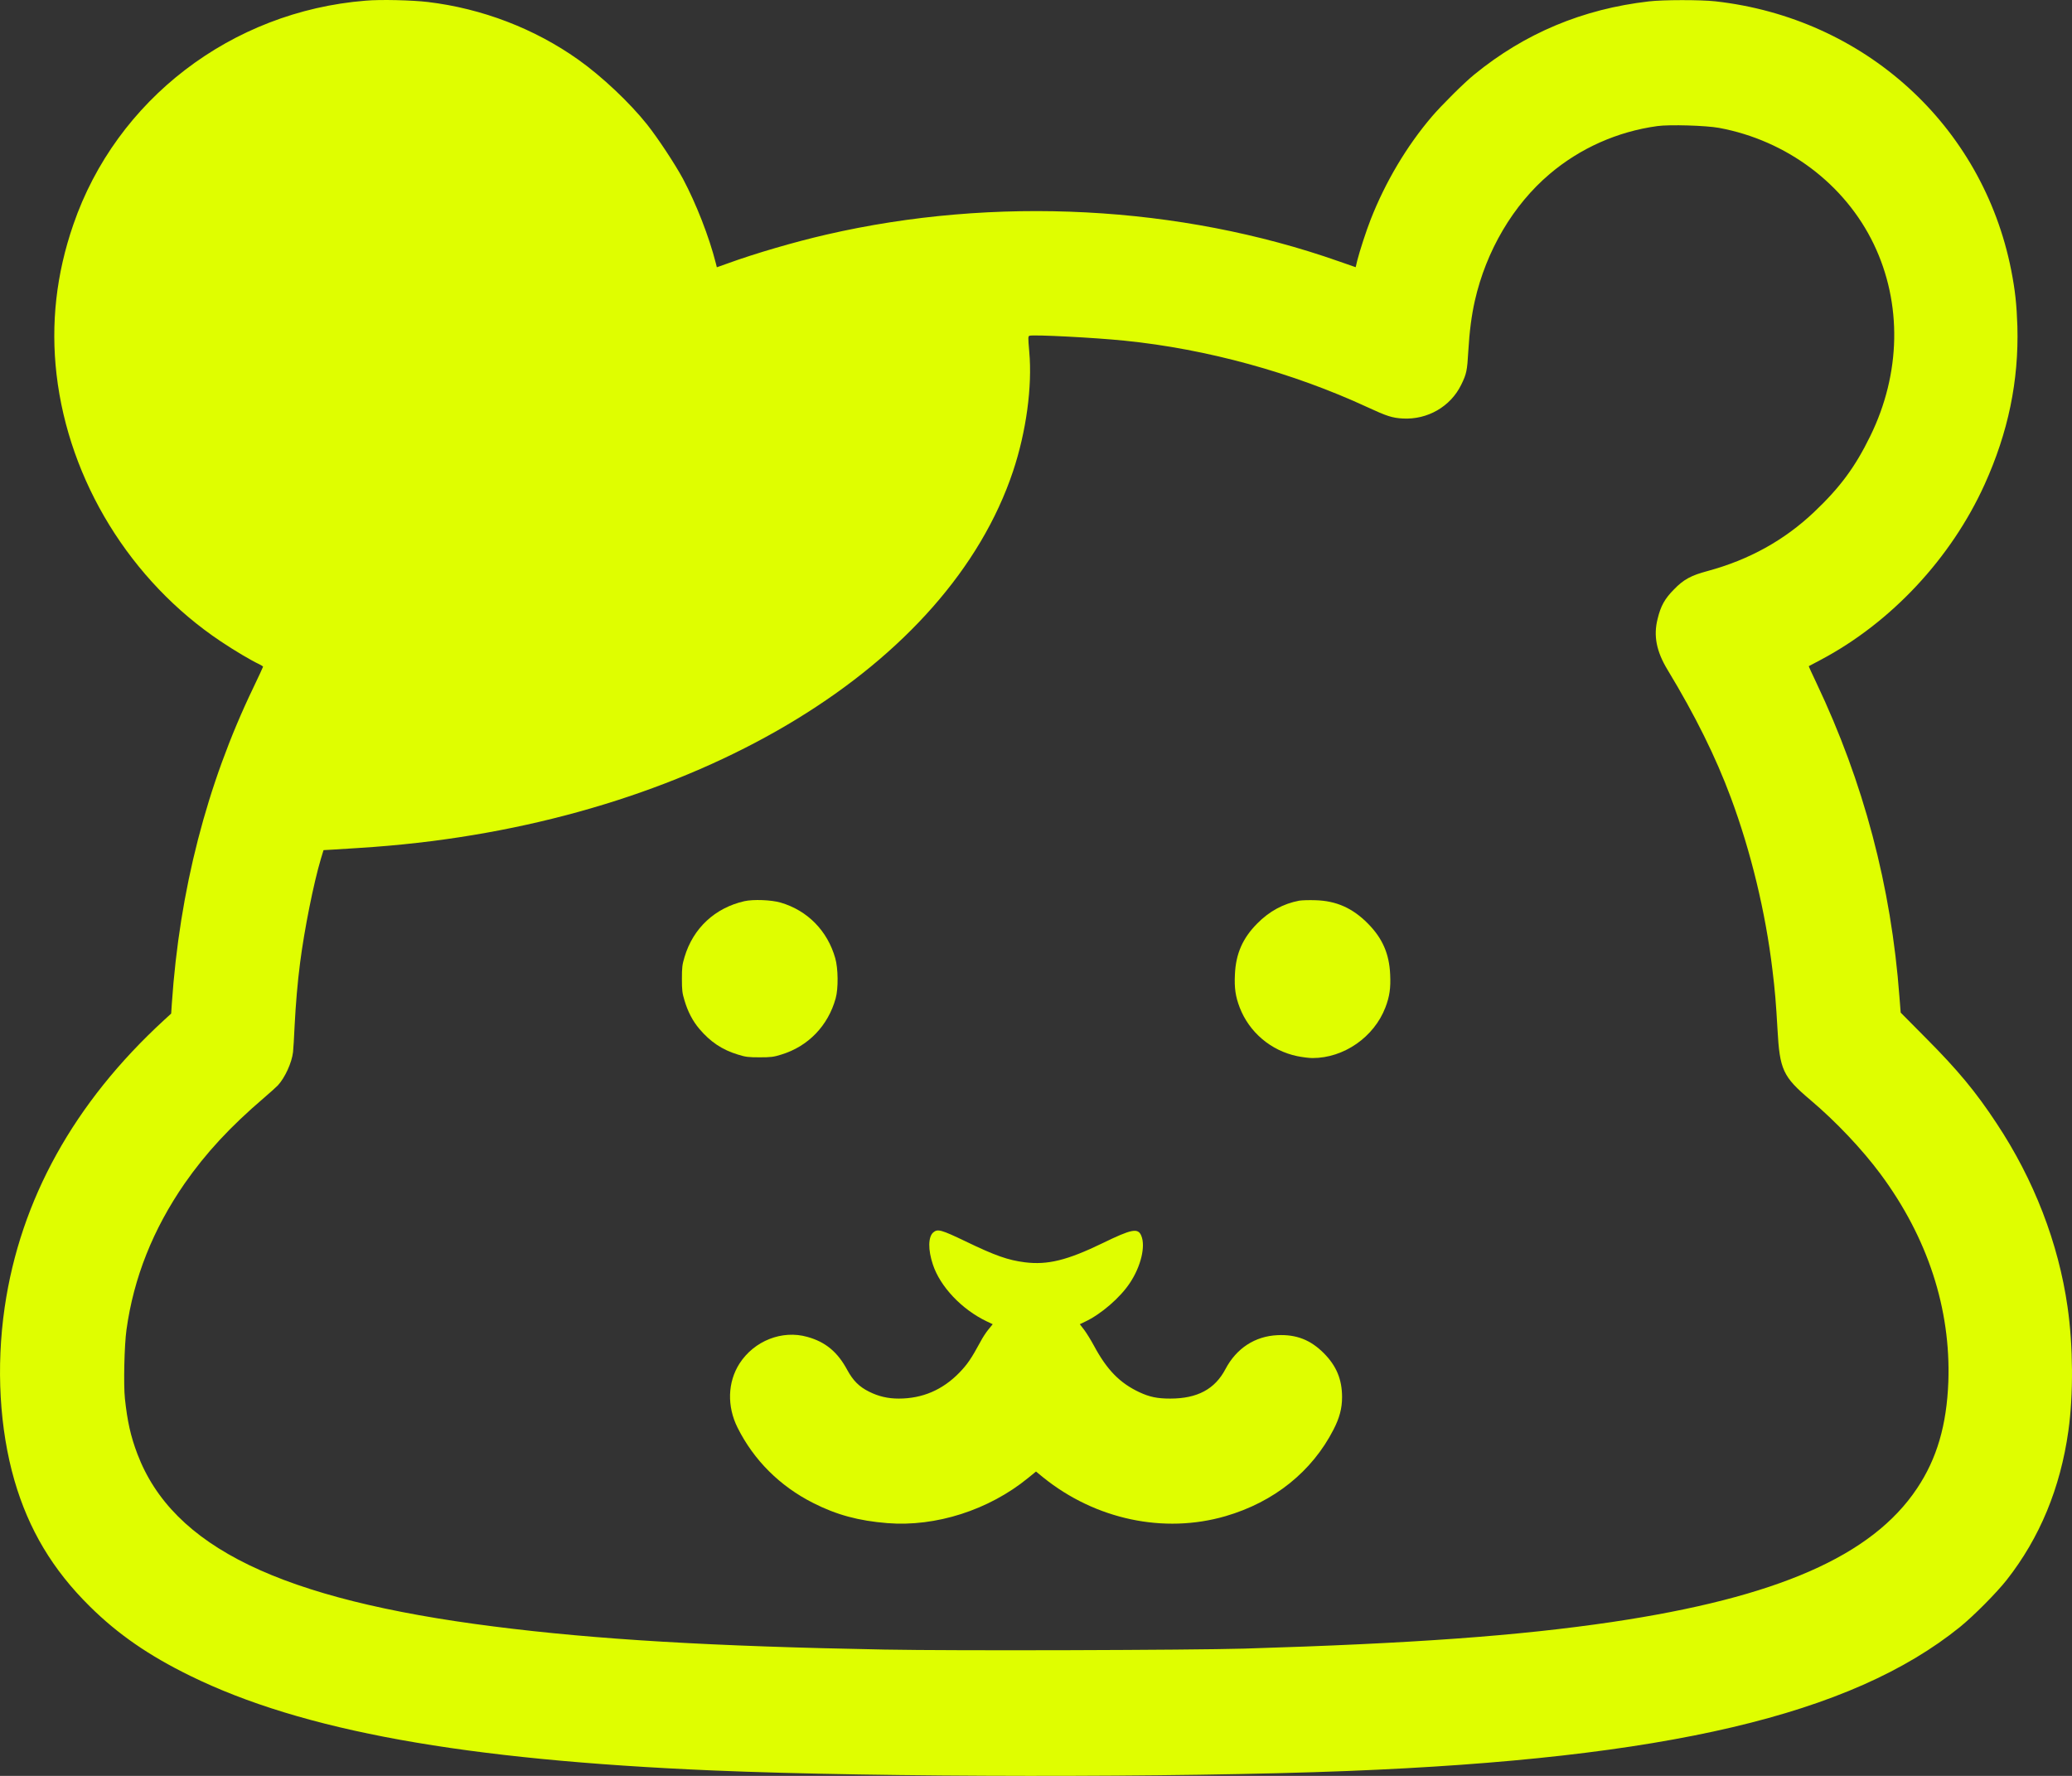 <svg width="28" height="24" viewBox="0 0 28 24" fill="none" xmlns="http://www.w3.org/2000/svg">
<rect x="0" y="0" width="28" height="24" fill="#333333" stroke="none"/>
<path d="M4.941 0.009C3.127 0.154 1.572 1.346 0.991 3.035C0.76 3.703 0.685 4.374 0.764 5.06C0.931 6.498 1.762 7.851 2.982 8.667C3.175 8.796 3.391 8.924 3.506 8.978C3.532 8.991 3.555 9.006 3.555 9.01C3.555 9.015 3.495 9.143 3.423 9.294C2.794 10.602 2.426 12.032 2.322 13.565L2.313 13.698L2.217 13.786C1 14.904 0.275 16.213 0.063 17.669C-0.054 18.478 -0.006 19.31 0.195 20.007C0.388 20.672 0.712 21.214 1.212 21.708C1.59 22.083 2.009 22.373 2.571 22.648C4.084 23.39 6.262 23.784 9.639 23.927C11.884 24.021 15.889 24.025 18.209 23.934C22.512 23.764 25.017 23.176 26.486 21.988C26.675 21.834 26.978 21.529 27.119 21.35C27.564 20.783 27.843 20.11 27.951 19.338C28.02 18.846 28.016 18.194 27.94 17.663C27.817 16.8 27.486 15.942 26.98 15.18C26.699 14.753 26.455 14.46 26.026 14.029L25.685 13.685L25.668 13.471C25.557 11.98 25.185 10.574 24.545 9.227C24.487 9.105 24.441 9.005 24.443 9.003C24.445 9.002 24.519 8.963 24.607 8.916C25.554 8.414 26.366 7.546 26.819 6.547C27.138 5.843 27.282 5.148 27.262 4.408C27.252 4.113 27.232 3.925 27.178 3.649C26.791 1.693 25.195 0.244 23.181 0.018C22.986 -0.004 22.473 -0.004 22.281 0.019C21.388 0.122 20.606 0.449 19.922 1.008C19.787 1.117 19.477 1.426 19.35 1.575C19.009 1.975 18.722 2.458 18.522 2.968C18.462 3.12 18.373 3.396 18.341 3.522L18.32 3.611L18.093 3.532C15.942 2.775 13.442 2.645 11.165 3.171C10.739 3.269 10.204 3.425 9.836 3.559L9.687 3.612L9.673 3.556C9.582 3.197 9.407 2.751 9.229 2.416C9.121 2.216 8.893 1.87 8.745 1.683C8.51 1.388 8.137 1.035 7.813 0.805C7.224 0.387 6.516 0.115 5.782 0.027C5.57 0.002 5.141 -0.009 4.941 0.009ZM23.229 1.728C24.144 1.897 24.931 2.487 25.321 3.299C25.706 4.101 25.689 5.048 25.273 5.895C25.069 6.313 24.865 6.588 24.515 6.92C24.112 7.302 23.635 7.566 23.075 7.717C22.851 7.777 22.75 7.832 22.621 7.966C22.497 8.091 22.442 8.189 22.4 8.364C22.342 8.593 22.384 8.804 22.535 9.053C22.909 9.671 23.185 10.228 23.39 10.78C23.66 11.506 23.858 12.323 23.952 13.108C23.986 13.385 24 13.554 24.02 13.908C24.05 14.457 24.092 14.55 24.463 14.864C24.811 15.158 25.165 15.533 25.412 15.866C26.05 16.726 26.363 17.687 26.329 18.672C26.307 19.257 26.175 19.712 25.907 20.113C25.298 21.028 24.019 21.588 21.781 21.921C20.514 22.108 19.09 22.211 16.816 22.28C16.077 22.301 12.898 22.311 11.958 22.293C9.622 22.25 8.056 22.157 6.674 21.981C3.796 21.616 2.334 20.909 1.856 19.648C1.766 19.411 1.721 19.209 1.688 18.901C1.668 18.718 1.68 18.177 1.709 17.972C1.806 17.268 2.069 16.61 2.495 15.994C2.782 15.582 3.111 15.227 3.566 14.838C3.651 14.765 3.738 14.687 3.756 14.667C3.853 14.561 3.944 14.359 3.96 14.218C3.964 14.177 3.975 14.02 3.981 13.868C3.996 13.573 4.021 13.274 4.055 13.013C4.112 12.568 4.237 11.938 4.337 11.604L4.372 11.489L4.513 11.481C5.002 11.451 5.156 11.44 5.448 11.411C9.519 11.002 12.815 8.986 13.69 6.368C13.868 5.834 13.951 5.224 13.909 4.755C13.892 4.556 13.892 4.544 13.914 4.537C13.979 4.521 14.784 4.562 15.197 4.604C16.307 4.716 17.468 5.035 18.481 5.504C18.74 5.624 18.814 5.648 18.957 5.656C19.291 5.674 19.602 5.495 19.746 5.2C19.818 5.054 19.827 5.009 19.842 4.744C19.858 4.475 19.886 4.261 19.93 4.066C20.083 3.389 20.448 2.769 20.942 2.351C21.352 2.003 21.857 1.778 22.396 1.704C22.559 1.681 23.053 1.696 23.229 1.728Z" fill="#DFFE00"/>
<path d="M10.059 12.179C9.663 12.269 9.367 12.543 9.251 12.932C9.219 13.037 9.215 13.076 9.215 13.229C9.215 13.38 9.219 13.42 9.251 13.524C9.296 13.674 9.361 13.799 9.451 13.905C9.599 14.08 9.76 14.188 9.972 14.252C10.076 14.285 10.114 14.289 10.265 14.289C10.416 14.289 10.454 14.285 10.558 14.252C10.921 14.142 11.191 13.862 11.293 13.491C11.33 13.358 11.327 13.087 11.287 12.949C11.182 12.579 10.912 12.304 10.549 12.198C10.421 12.161 10.18 12.152 10.059 12.179Z" fill="#DFFE00"/>
<path d="M17.557 12.172C17.342 12.213 17.154 12.314 16.989 12.481C16.792 12.68 16.7 12.89 16.688 13.17C16.679 13.353 16.696 13.467 16.752 13.614C16.88 13.949 17.174 14.199 17.529 14.273C17.596 14.287 17.689 14.299 17.737 14.299C18.161 14.299 18.569 14.015 18.722 13.614C18.778 13.467 18.795 13.353 18.786 13.17C18.774 12.89 18.682 12.68 18.485 12.481C18.278 12.272 18.058 12.174 17.777 12.166C17.693 12.163 17.594 12.166 17.557 12.172Z" fill="#DFFE00"/>
<path d="M12.611 16.656C12.542 16.717 12.54 16.89 12.606 17.088C12.704 17.387 12.996 17.696 13.333 17.857L13.415 17.896L13.357 17.967C13.325 18.006 13.277 18.079 13.251 18.13C13.124 18.364 13.072 18.439 12.964 18.551C12.736 18.785 12.464 18.901 12.145 18.901C11.998 18.901 11.871 18.871 11.745 18.808C11.61 18.741 11.529 18.659 11.451 18.517C11.32 18.272 11.156 18.135 10.909 18.067C10.569 17.971 10.191 18.12 9.993 18.428C9.832 18.68 9.823 19.006 9.967 19.294C10.187 19.734 10.539 20.085 10.989 20.312C11.305 20.473 11.605 20.553 11.99 20.584C12.646 20.637 13.363 20.407 13.892 19.975L14 19.887L14.098 19.967C14.802 20.535 15.729 20.732 16.561 20.49C17.217 20.299 17.73 19.887 18.021 19.319C18.102 19.161 18.136 19.033 18.136 18.881C18.136 18.642 18.06 18.459 17.889 18.287C17.709 18.107 17.517 18.032 17.263 18.044C16.959 18.058 16.709 18.221 16.561 18.501C16.418 18.774 16.18 18.901 15.814 18.901C15.639 18.901 15.534 18.879 15.397 18.815C15.133 18.691 14.96 18.515 14.784 18.188C14.742 18.11 14.682 18.013 14.65 17.971L14.592 17.896L14.661 17.863C14.877 17.762 15.137 17.538 15.269 17.338C15.417 17.116 15.483 16.843 15.423 16.701C15.379 16.592 15.295 16.608 14.897 16.802C14.422 17.032 14.157 17.098 13.848 17.059C13.623 17.03 13.452 16.971 13.05 16.777C12.716 16.617 12.671 16.605 12.611 16.656Z" fill="#DFFE00"/>
</svg>
